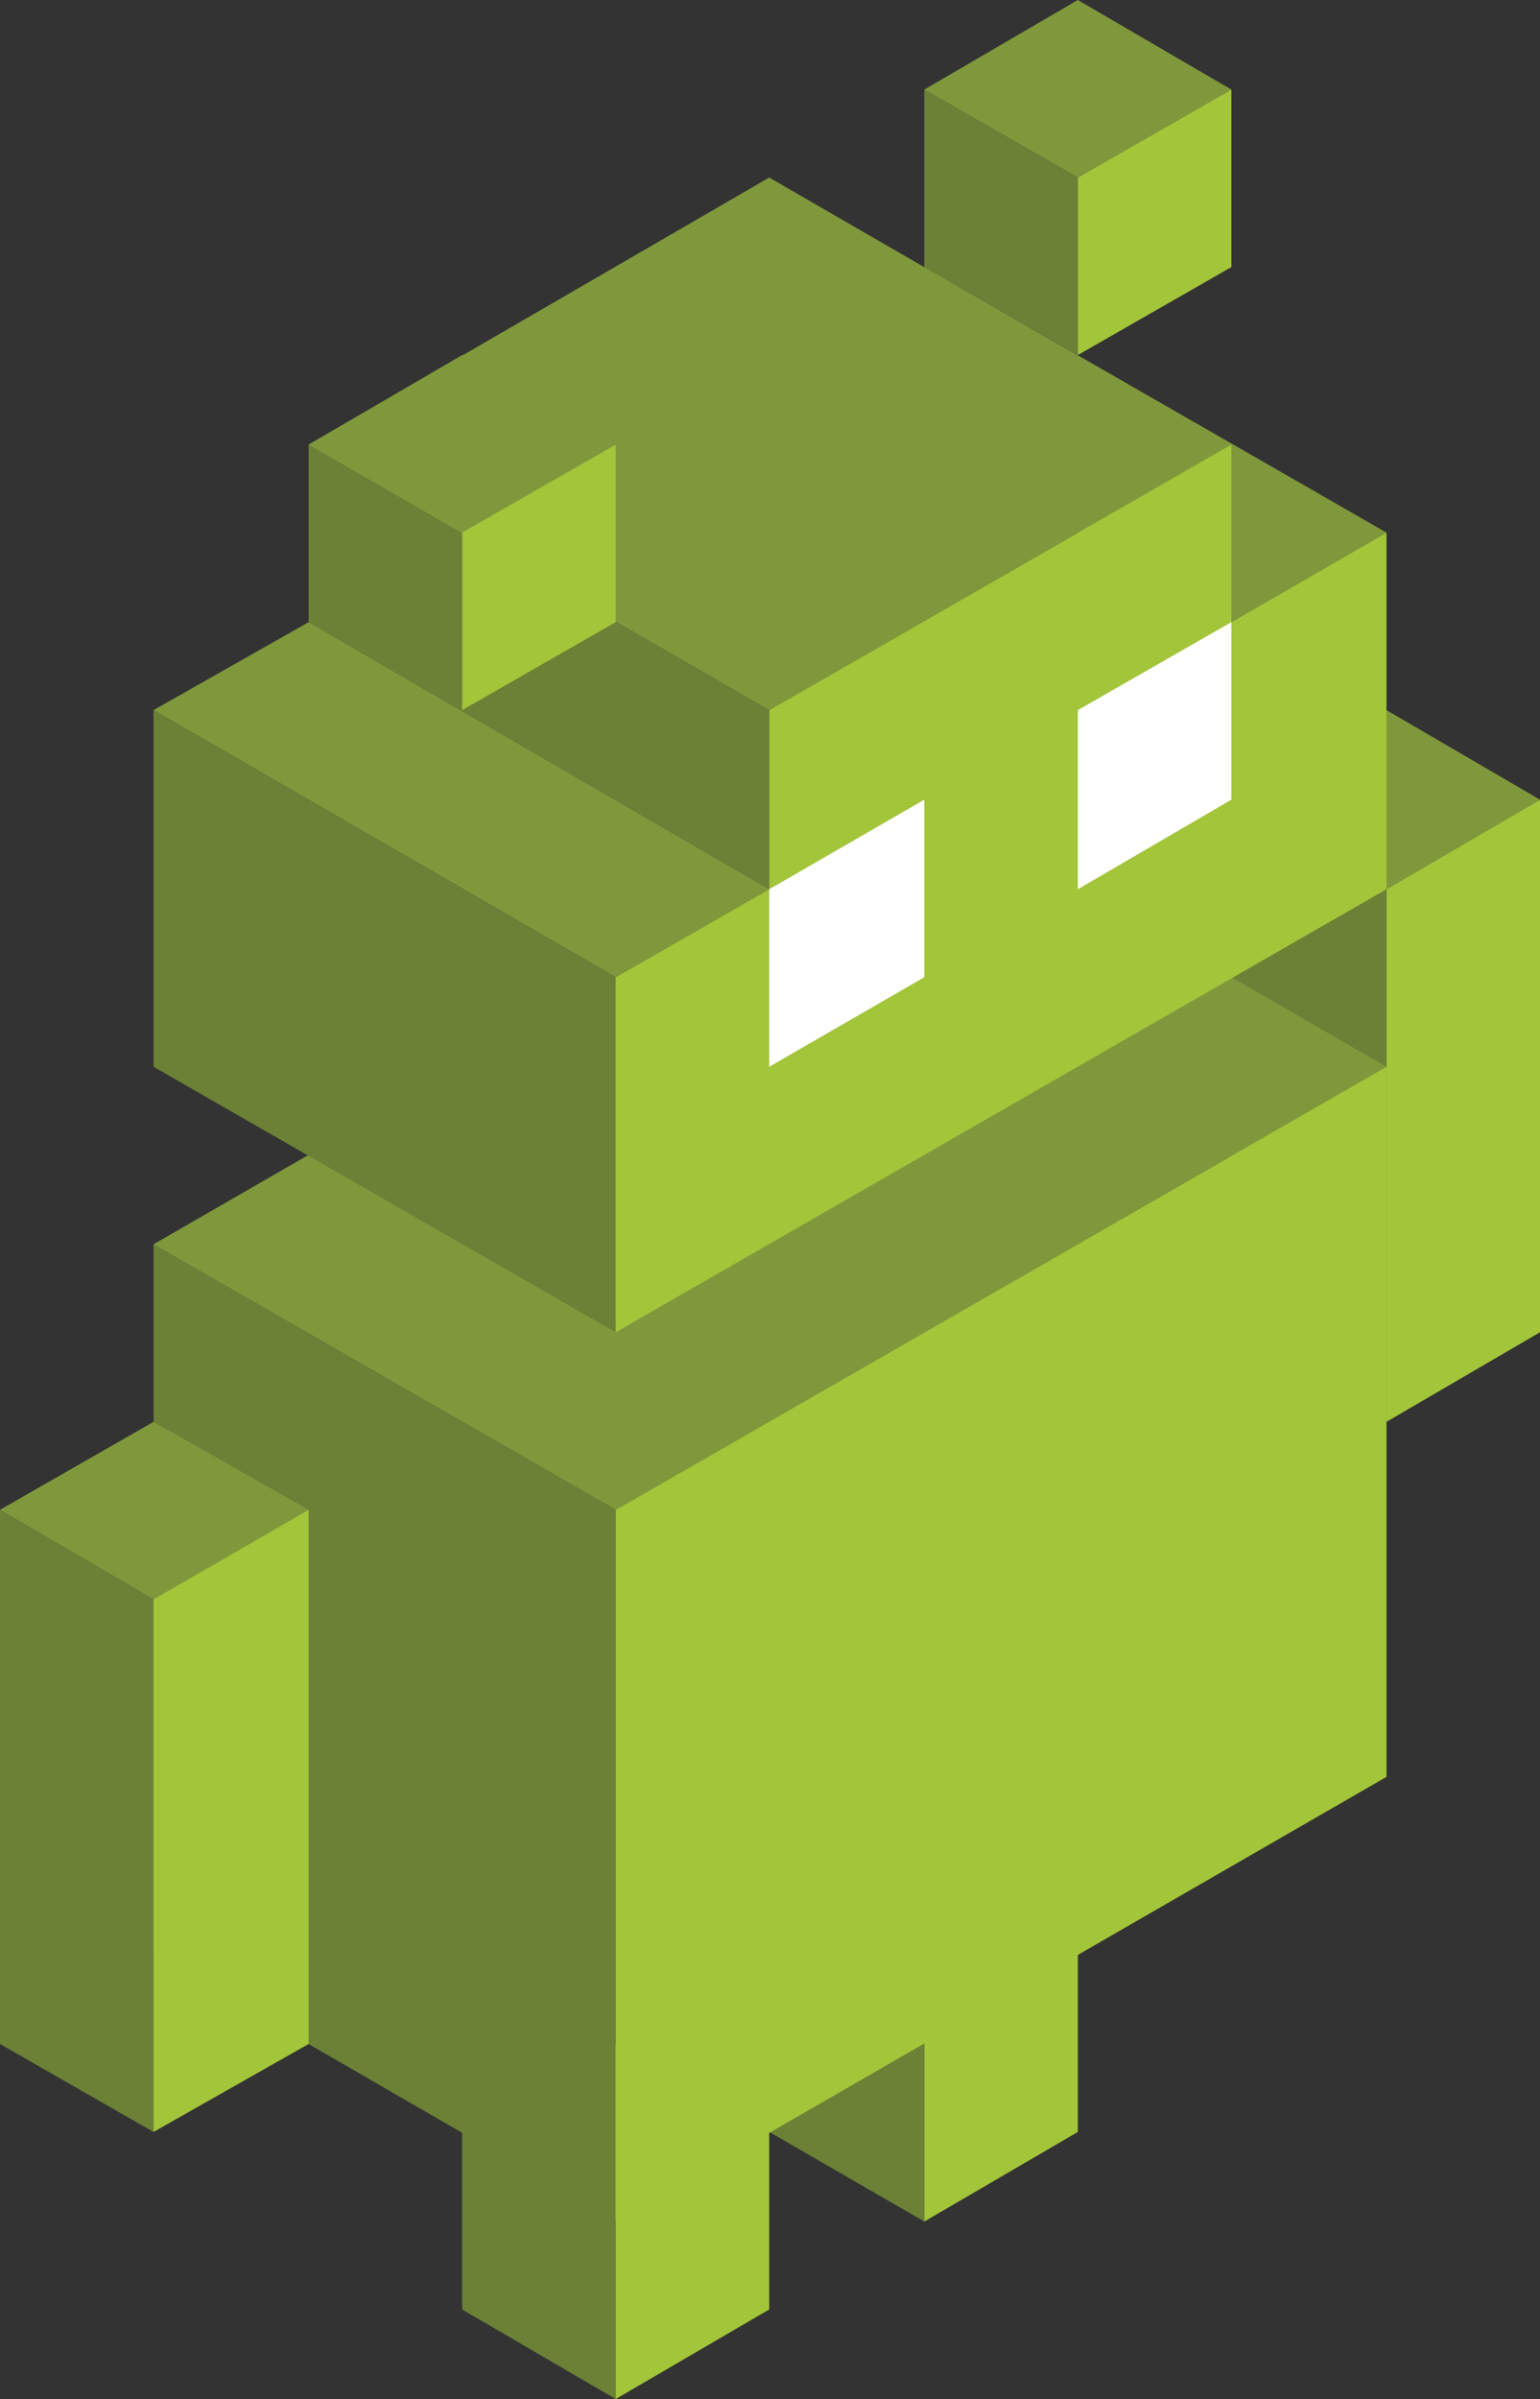 <?xml version="1.0" encoding="utf-8"?>
<!-- Generator: Adobe Illustrator 19.0.0, SVG Export Plug-In . SVG Version: 6.00 Build 0)  -->
<svg version="1.1" id="Layer_1" xmlns="http://www.w3.org/2000/svg" xmlns:xlink="http://www.w3.org/1999/xlink" x="0px" y="0px"
	 viewBox="0 0 96.3 150" style="enable-background:new 0 0 96.3 150;" xml:space="preserve">
<rect x="0" y="0" width="96.3" height="150" fill="#333333" stroke="none"/>
<style type="text/css">
	.st0{fill:#6C8036;}
	.st1{fill:#80983C;}
	.st2{fill:#A3C53A;}
	.st3{fill:#FFFFFF;}
</style>
<g id="XMLID_27_">
	<polygon id="XMLID_160_" class="st0" points="0,94.4 0,127.8 9.6,133.3 9.6,100 	"/>
	<polygon id="XMLID_162_" class="st0" points="19.3,27.8 19.3,38.9 48.1,55.6 48.1,44.4 	"/>
	<polygon id="XMLID_163_" class="st0" points="38.5,150 28.9,144.4 28.9,122.2 38.5,127.8 	"/>
	<polygon id="XMLID_164_" class="st0" points="57.8,138.9 48.1,133.3 48.1,111.1 57.8,116.7 	"/>
	<polygon id="XMLID_165_" class="st0" points="9.6,77.8 38.5,94.4 38.5,138.9 9.6,122.2 	"/>
	<polygon id="XMLID_166_" class="st0" points="77,50 77,83.3 86.7,88.9 86.7,55.6 	"/>
	<polygon id="XMLID_167_" class="st0" points="57.8,5.6 67.4,11.1 67.4,22.2 57.8,16.7 	"/>
	<polygon id="XMLID_168_" class="st0" points="19.3,27.8 28.9,33.3 28.9,44.4 19.3,38.9 	"/>
	<polygon id="XMLID_157_" class="st1" points="48.1,44.4 19.3,27.8 48.1,11.1 77,27.8 	"/>
	<polygon id="XMLID_152_" class="st1" points="9.6,100 0,94.4 9.6,88.9 19.3,94.4 	"/>
	<polygon id="XMLID_153_" class="st1" points="86.7,55.6 77,50 86.7,44.4 96.3,50 	"/>
	<polygon id="XMLID_155_" class="st1" points="28.9,33.3 19.3,27.8 28.9,22.2 38.5,27.8 	"/>
	<polygon id="XMLID_156_" class="st1" points="67.4,11.1 57.8,5.6 67.4,0 77,5.6 	"/>
	<polygon id="XMLID_154_" class="st1" points="38.5,94.4 9.6,77.8 57.8,50 86.7,66.7 	"/>
	<polygon id="XMLID_158_" class="st1" points="38.5,61.1 9.6,44.4 19.3,38.9 48.1,55.6 	"/>
	<polygon id="XMLID_161_" class="st0" points="9.6,44.4 9.6,66.7 38.5,83.3 38.5,61.1 	"/>
	<polygon id="XMLID_159_" class="st1" points="77,38.9 48.1,22.2 57.8,16.7 86.7,33.3 	"/>
	<polygon id="XMLID_136_" class="st2" points="9.6,100 9.6,133.3 19.3,127.8 19.3,94.4 	"/>
	<polygon id="XMLID_150_" class="st2" points="86.7,111.1 86.7,66.7 38.5,94.4 38.5,138.9 	"/>
	<polygon id="XMLID_141_" class="st2" points="86.7,55.6 86.7,88.9 96.3,83.3 96.3,50 	"/>
	<polygon id="XMLID_142_" class="st2" points="38.5,83.3 86.7,55.6 86.7,33.3 77,38.9 77,27.8 48.1,44.4 48.1,55.6 38.5,61.1 	"/>
	<polygon id="XMLID_146_" class="st2" points="67.4,11.1 67.4,22.2 77,16.7 77,5.6 	"/>
	<polygon id="XMLID_147_" class="st2" points="38.5,27.8 38.5,38.9 28.9,44.4 28.9,33.3 	"/>
	<polygon id="XMLID_148_" class="st3" points="57.8,50 57.8,61.1 48.1,66.7 48.1,55.6 	"/>
	<polygon id="XMLID_149_" class="st3" points="77,38.9 77,50 67.4,55.6 67.4,44.4 	"/>
	<polygon id="XMLID_140_" class="st2" points="38.5,127.8 38.5,150 48.1,144.4 48.1,122.2 	"/>
	<polygon id="XMLID_151_" class="st2" points="57.8,116.7 57.8,138.9 67.4,133.3 67.4,111.1 	"/>
</g>
</svg>
